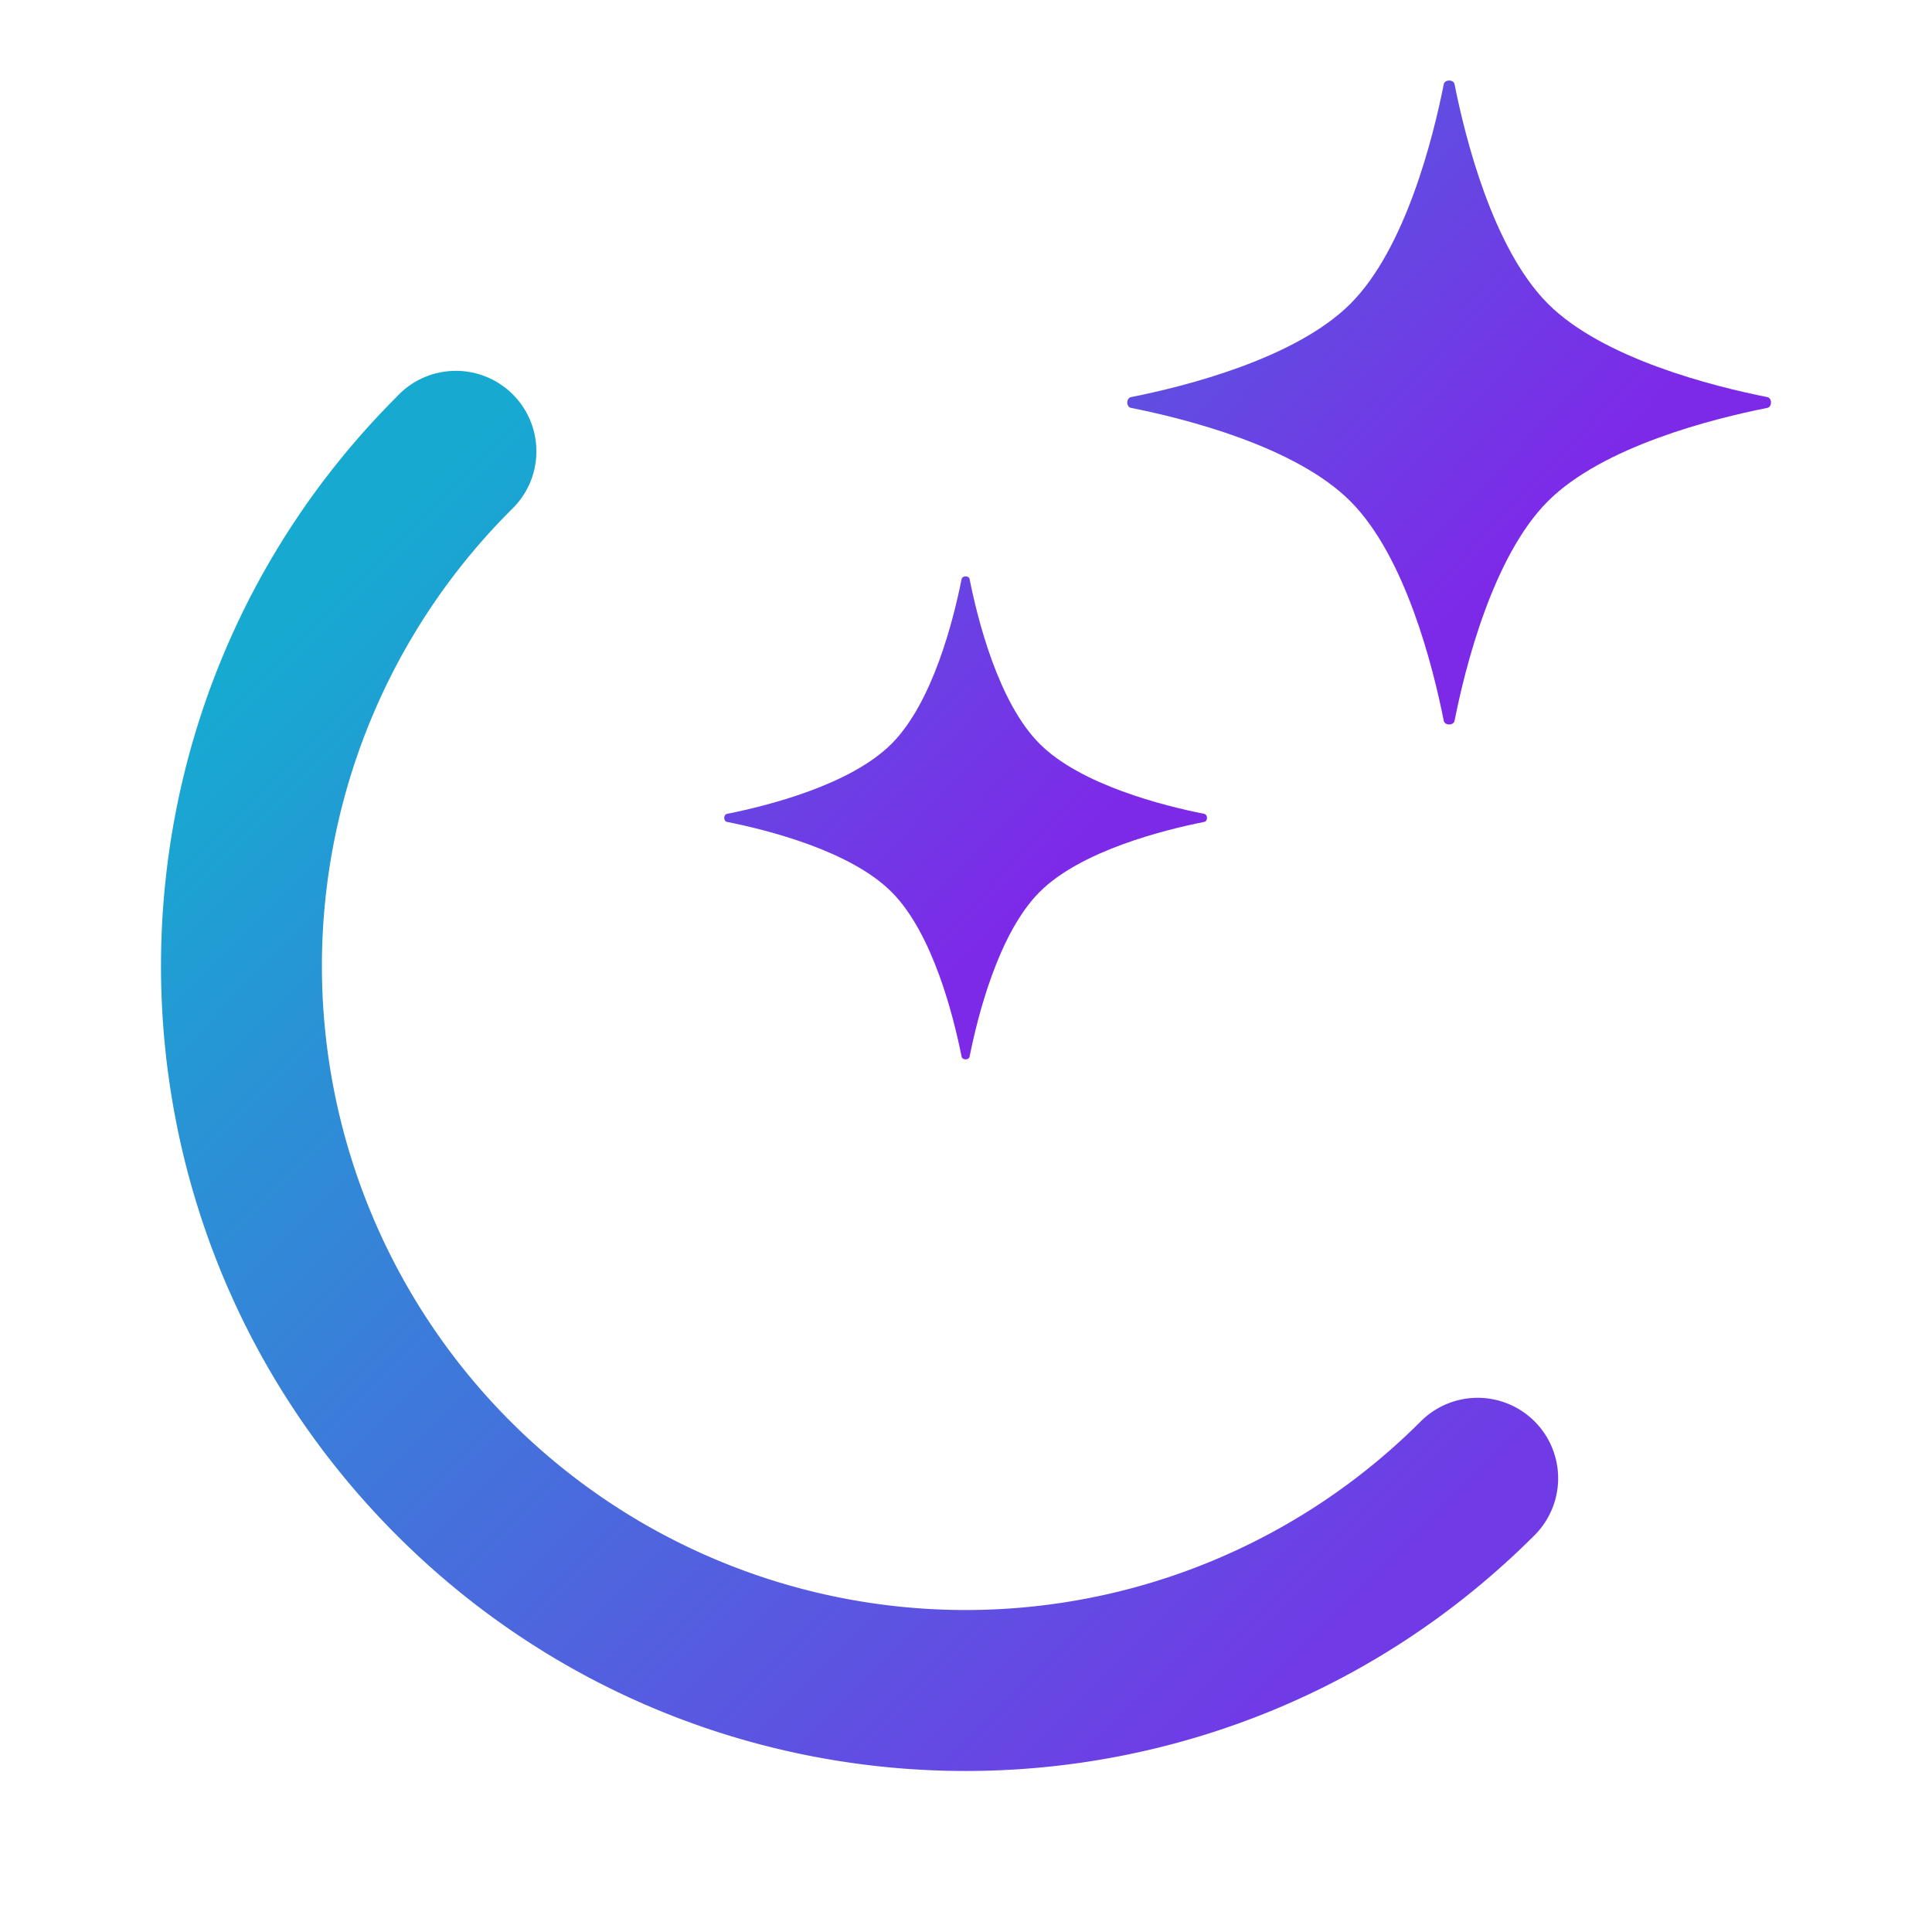<svg xmlns="http://www.w3.org/2000/svg" width="24" height="24" fill="none" viewBox="0 0 24 24">
  <path fill="url(#a)" d="M11.945 7.195c.009-.047.091-.047.1 0 .1.502.358 1.533.87 2.045s1.542.77 2.044.87c.046.009.046.091 0 .1-.502.1-1.532.358-2.044.87s-.77 1.543-.87 2.045c-.009.047-.091.047-.1 0-.1-.502-.358-1.533-.87-2.045s-1.542-.77-2.044-.87c-.046-.009-.046-.091 0-.1.502-.1 1.532-.358 2.044-.87s.77-1.543.87-2.045Z"/>
  <path fill="url(#b)" d="M17.935 1.046c.012-.061.122-.061.134 0 .133.67.477 2.044 1.16 2.727.682.683 2.056 1.027 2.725 1.16.061.012.061.122 0 .134-.67.133-2.043.477-2.726 1.16-.682.683-1.026 2.057-1.159 2.727-.012.061-.122.061-.134 0-.133-.67-.477-2.044-1.16-2.727-.682-.683-2.056-1.027-2.725-1.16-.062-.012-.062-.122 0-.134.67-.133 2.043-.477 2.726-1.16.682-.683 1.026-2.057 1.159-2.727Z"/>
  <path fill="url(#c)" fill-rule="evenodd" d="M6.341 6.343a8.003 8.003 0 0 0 0 11.314 7.993 7.993 0 0 0 11.308 0 .999.999 0 1 1 1.414 1.414c-3.904 3.905-10.232 3.905-14.135 0-3.904-3.905-3.904-10.237 0-14.142A1 1 0 1 1 6.34 6.343Z" clip-rule="evenodd"/>
  <defs>
    <linearGradient id="a" x1="-8.062" x2="6.77" y1="3.326" y2="17.451" gradientUnits="userSpaceOnUse">
      <stop stop-color="#00C4CC"/>
      <stop offset="1" stop-color="#7D2AE8"/>
    </linearGradient>
    <linearGradient id="b" x1="-5.546" x2="9.285" y1="2.744" y2="16.87" gradientUnits="userSpaceOnUse">
      <stop stop-color="#00C4CC"/>
      <stop offset="1" stop-color="#7D2AE8"/>
    </linearGradient>
    <linearGradient id="c" x1="5.634" x2="18.362" y1="5.636" y2="18.358" gradientUnits="userSpaceOnUse">
      <stop stop-color="#16AAD1"/>
      <stop offset="1" stop-color="#703BE6"/>
    </linearGradient>
  </defs>
</svg>

